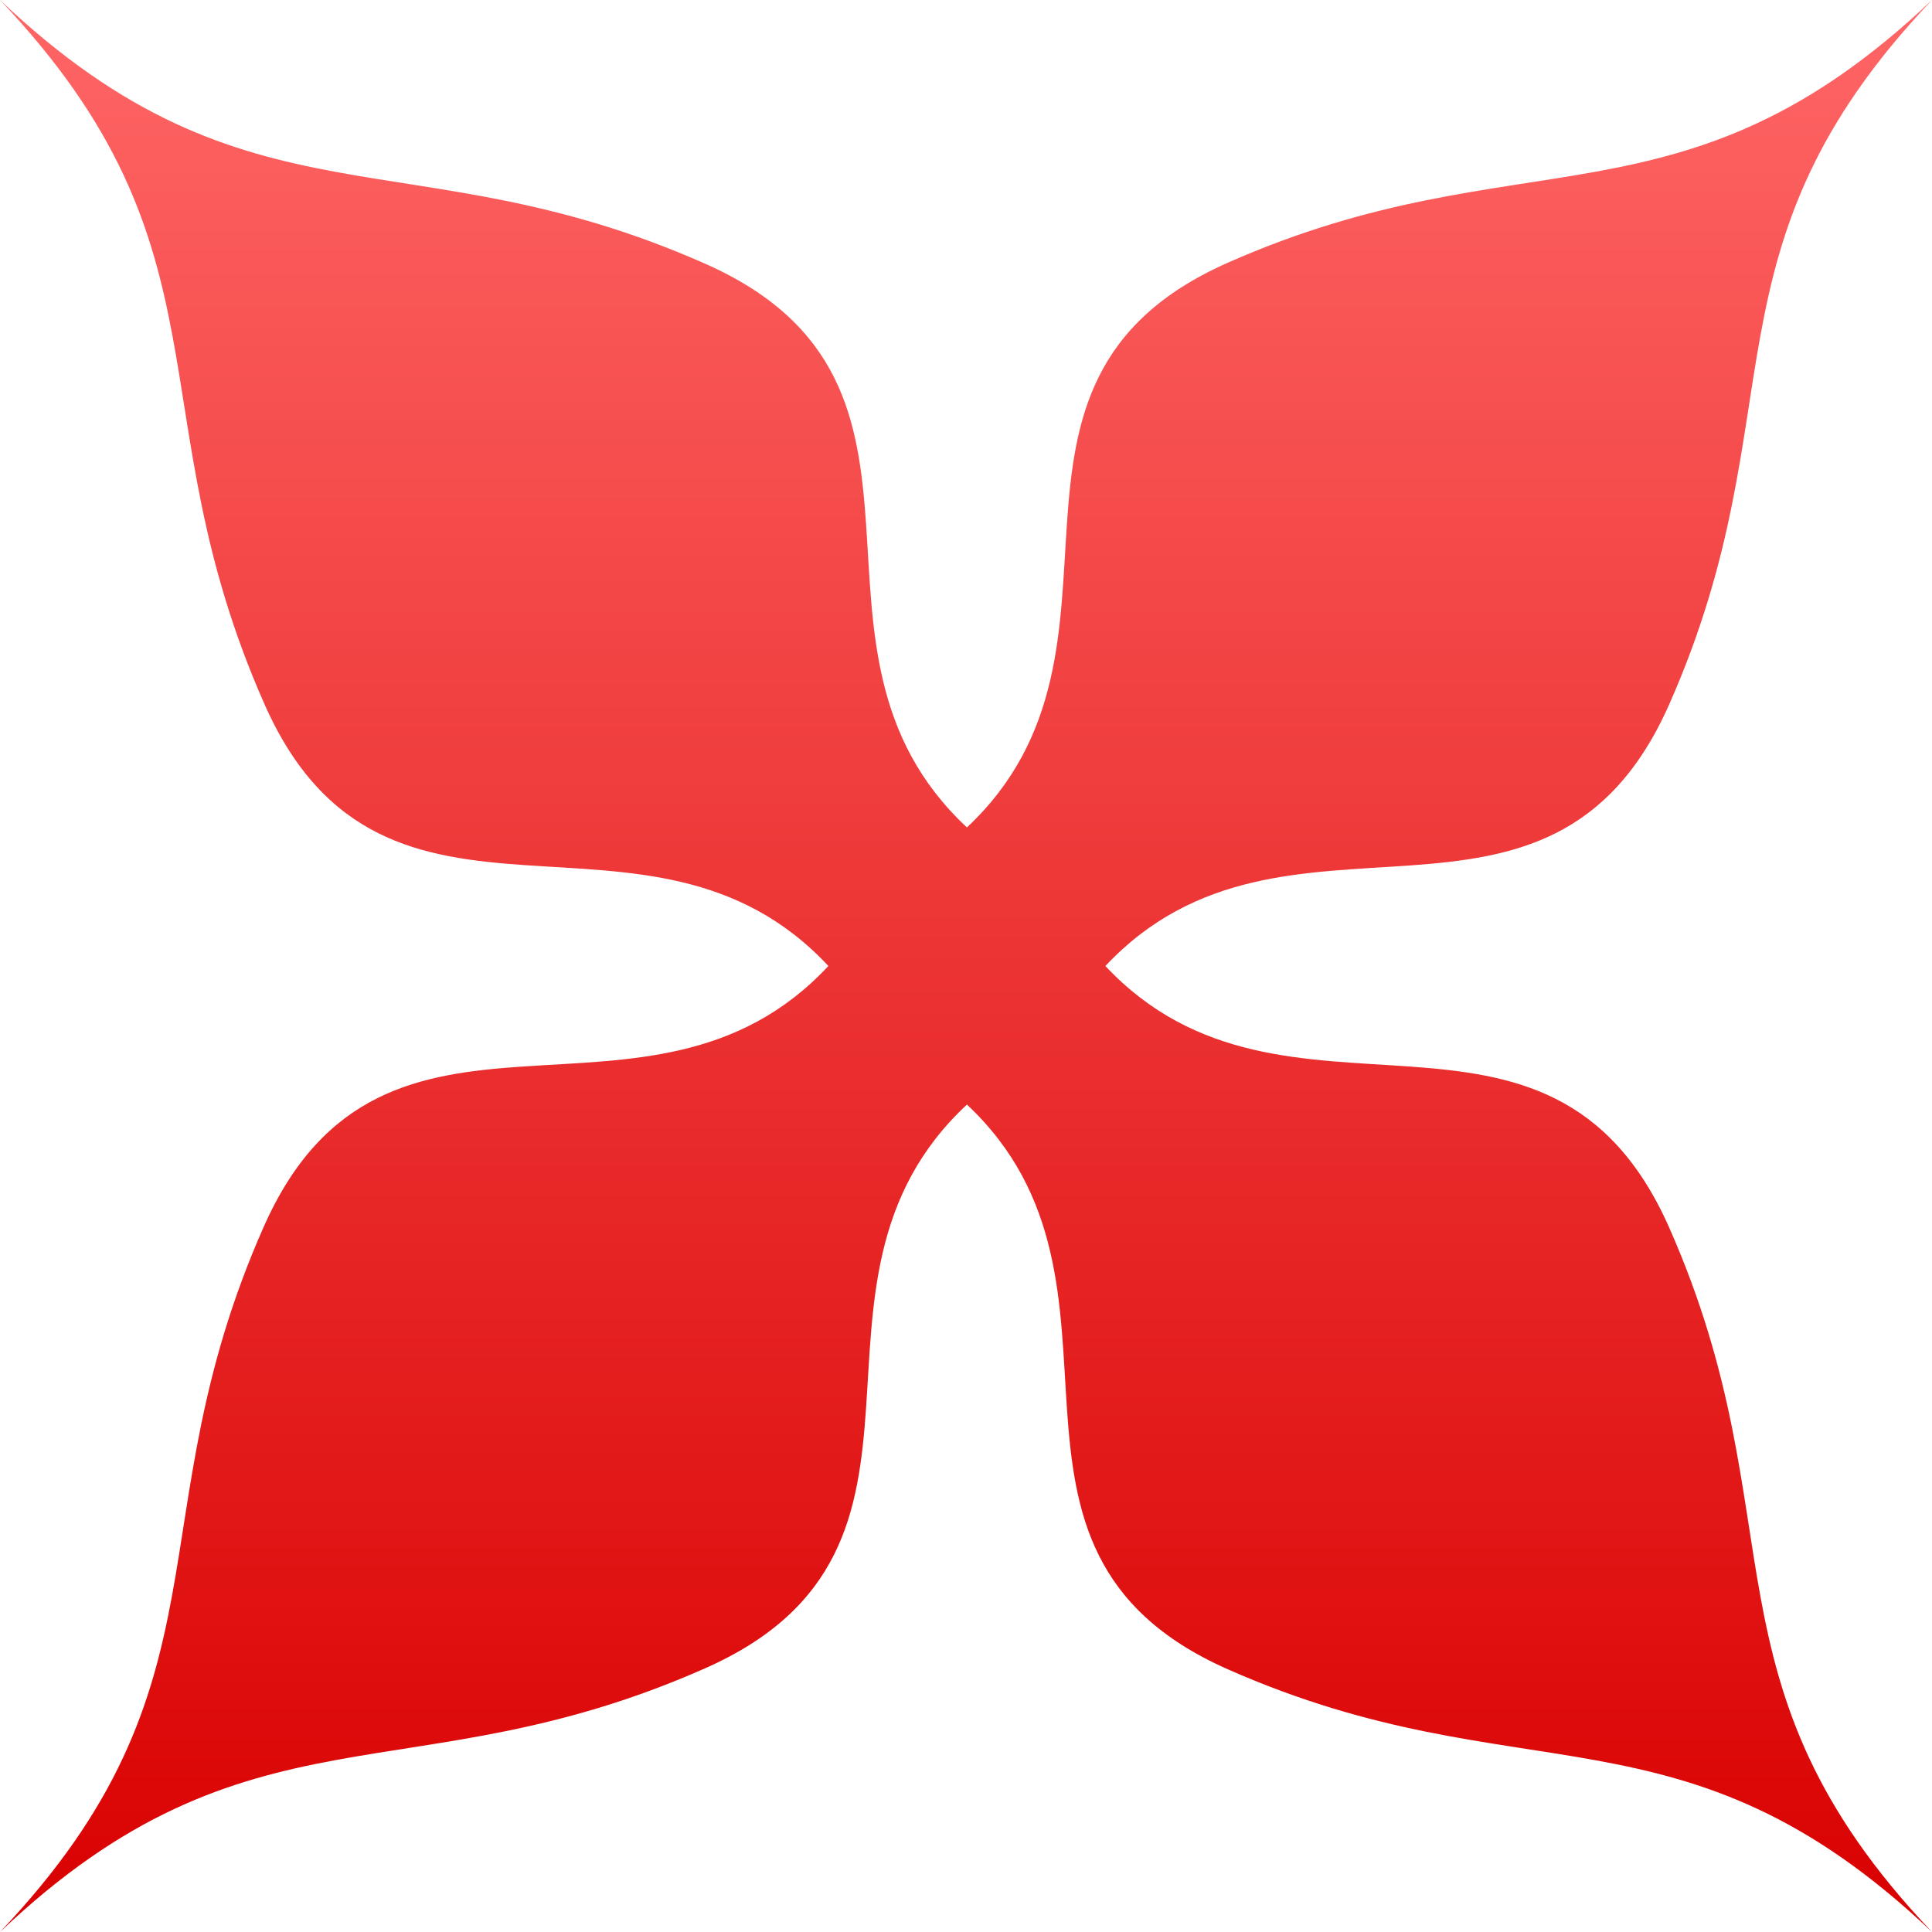 <svg xmlns="http://www.w3.org/2000/svg" xmlns:xlink="http://www.w3.org/1999/xlink" width="64" height="64" viewBox="0 0 64 64" version="1.1">
<defs>
<linearGradient id="linear0" gradientUnits="userSpaceOnUse" x1="0" y1="0" x2="0" y2="1" gradientTransform="matrix(64,0,0,64,0,0)">
<stop offset="0" style="stop-color:#ff6666;stop-opacity:1;"/>
<stop offset="1" style="stop-color:#d90000;stop-opacity:1;"/>
</linearGradient>
</defs>
<g id="surface1">
<path style=" stroke:none;fill-rule:evenodd;fill:url(#linear0);" d="M 0 0 C 7.859 8.277 4.449 13.574 8.762 23.328 C 12.766 32.375 21.477 25.602 27.441 32 C 21.477 38.398 12.734 31.594 8.734 40.645 C 4.418 50.395 7.859 55.723 0 64 C 8.277 56.141 13.605 59.582 23.355 55.266 C 32.406 51.266 25.633 42.555 32.031 36.59 C 38.383 42.555 31.637 51.301 40.672 55.297 C 50.426 59.609 55.719 56.137 64 64 C 56.137 55.719 59.609 50.426 55.297 40.672 C 51.301 31.637 42.582 38.352 36.617 32 C 42.582 25.648 51.301 32.363 55.297 23.328 C 59.609 13.574 56.137 8.281 64 0 C 55.719 7.863 50.426 4.391 40.672 8.703 C 31.637 12.699 38.383 21.445 32.031 27.41 C 25.633 21.445 32.406 12.734 23.355 8.734 C 13.605 4.418 8.277 7.859 0 0 Z M 0 0 "/>
</g>
</svg>
